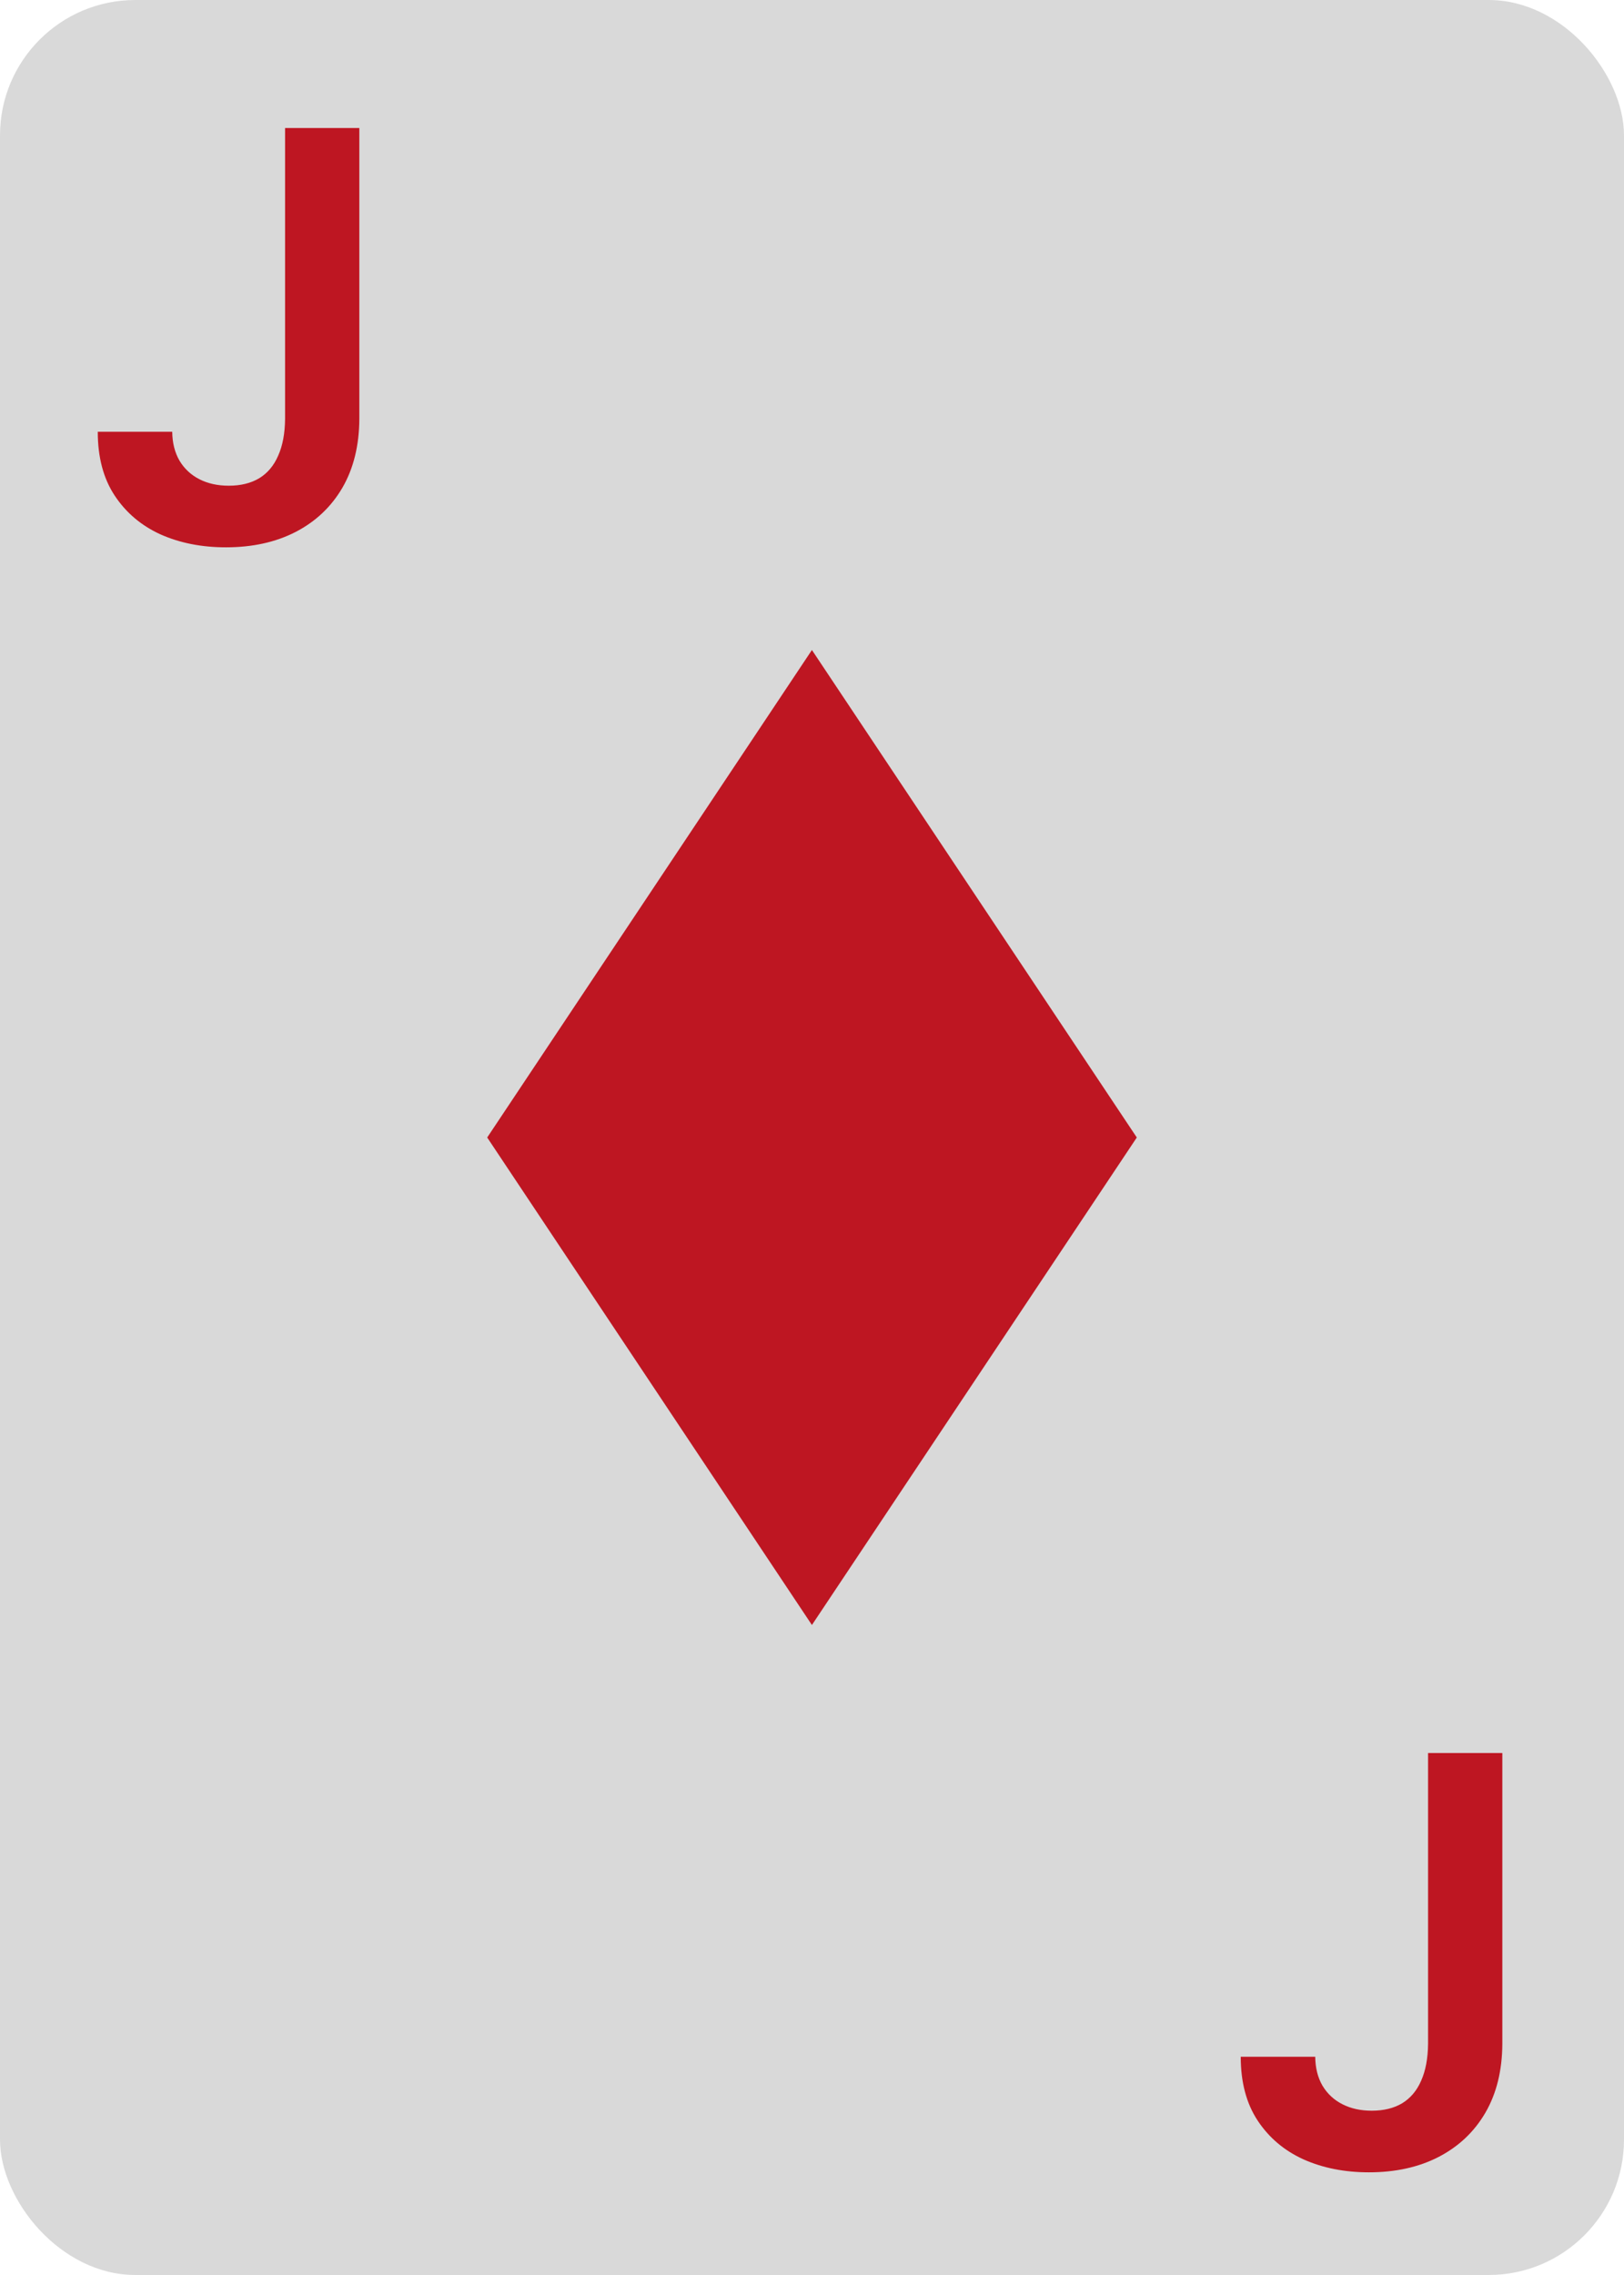 <svg width="60" height="84" viewBox="0 0 60 84" fill="none" xmlns="http://www.w3.org/2000/svg">
<rect width="60" height="84" rx="5" fill="#D9D9D9"/>
<path d="M42 42L29.997 60L18 42L29.997 24L42 42Z" fill="#BE1622"/>
<path d="M52.761 64.727H55.505V75.466C55.5 76.45 55.291 77.298 54.878 78.009C54.466 78.715 53.889 79.259 53.148 79.642C52.413 80.02 51.555 80.209 50.575 80.209C49.681 80.209 48.875 80.05 48.159 79.731C47.448 79.408 46.884 78.931 46.466 78.3C46.049 77.668 45.84 76.883 45.84 75.943H48.592C48.597 76.356 48.686 76.711 48.86 77.01C49.039 77.308 49.285 77.537 49.599 77.696C49.912 77.855 50.272 77.934 50.68 77.934C51.122 77.934 51.498 77.842 51.806 77.658C52.114 77.469 52.348 77.191 52.507 76.823C52.671 76.455 52.755 76.003 52.761 75.466V64.727Z" fill="#BE1622"/>
<path d="M10.532 4.727H13.276V15.466C13.271 16.45 13.062 17.298 12.65 18.009C12.237 18.715 11.661 19.259 10.92 19.642C10.184 20.02 9.326 20.209 8.347 20.209C7.452 20.209 6.647 20.05 5.931 19.732C5.22 19.408 4.656 18.931 4.238 18.3C3.82 17.668 3.612 16.883 3.612 15.943H6.363C6.368 16.356 6.458 16.711 6.632 17.01C6.811 17.308 7.057 17.537 7.37 17.696C7.683 17.855 8.044 17.934 8.451 17.934C8.894 17.934 9.269 17.842 9.577 17.658C9.886 17.47 10.119 17.191 10.278 16.823C10.443 16.455 10.527 16.003 10.532 15.466V4.727Z" fill="#BE1622"/>
</svg>
